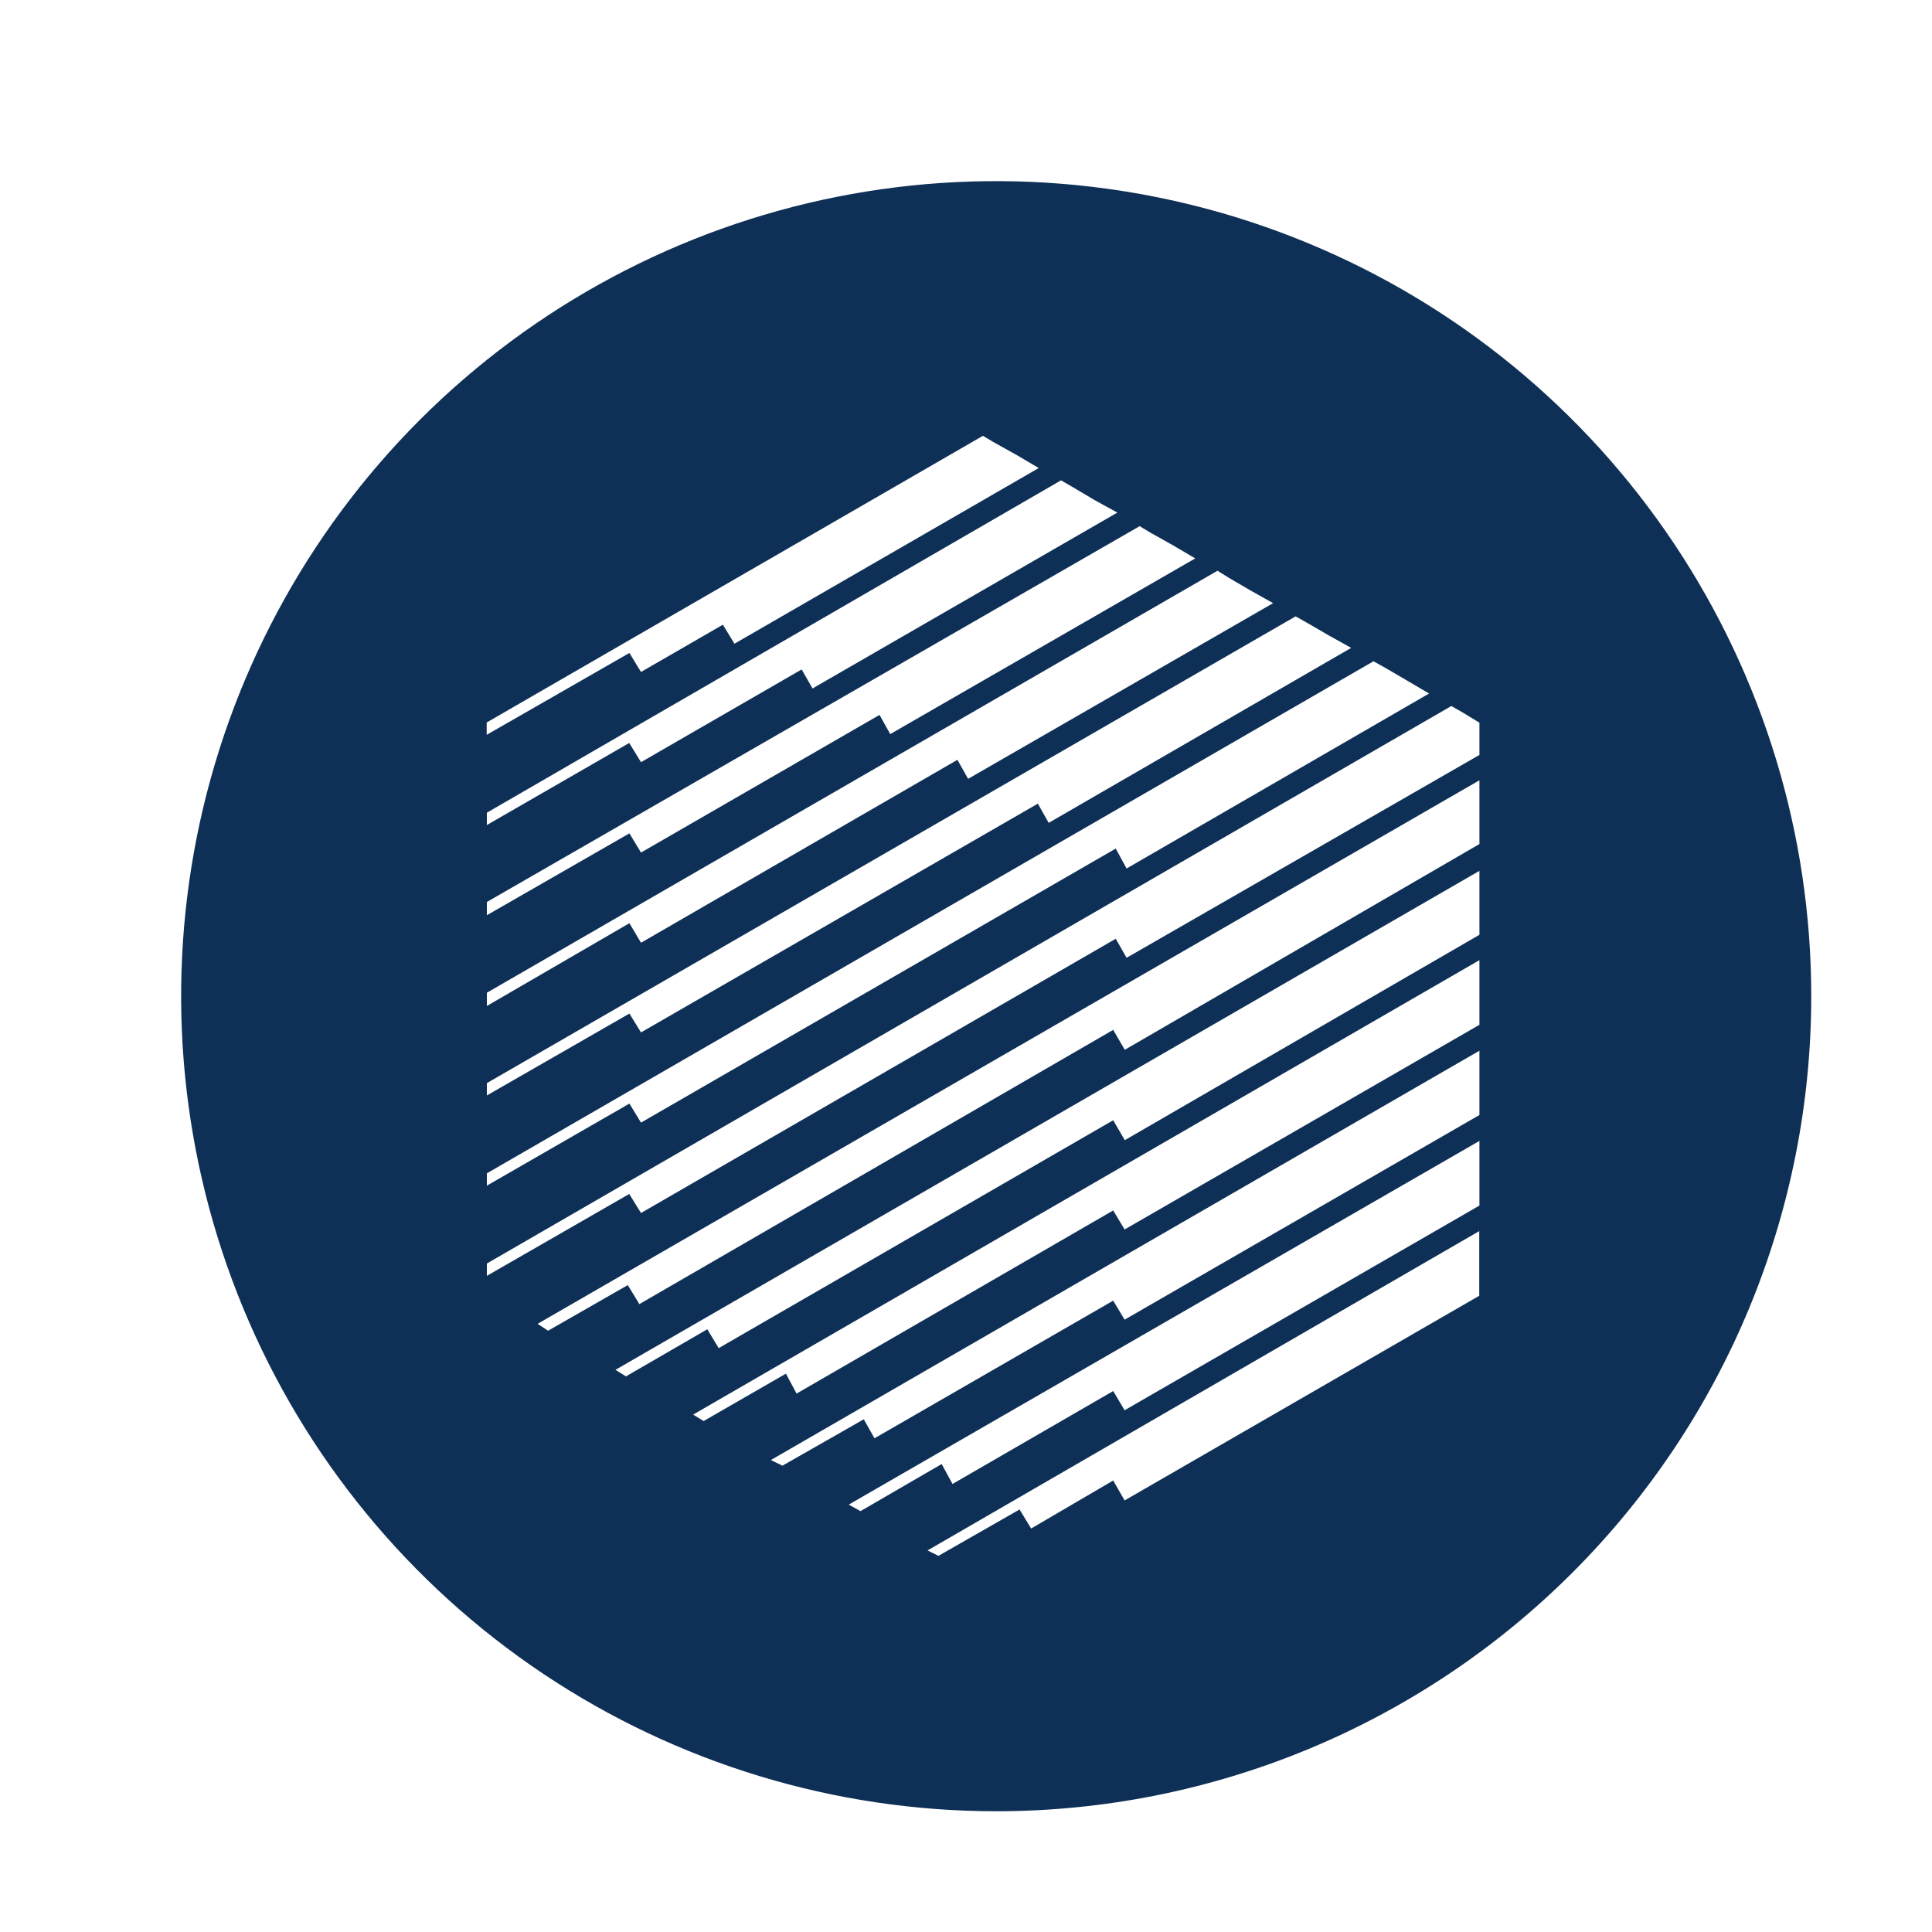 <svg width="32" height="32" viewBox="0 0 32 32" fill="none" xmlns="http://www.w3.org/2000/svg">
<path d="M16.5 30C13.83 30 11.22 29.208 9 27.725C6.78 26.241 5.049 24.133 4.028 21.666C3.006 19.199 2.739 16.485 3.259 13.866C3.78 11.248 5.066 8.842 6.954 6.954C8.842 5.066 11.248 3.78 13.866 3.259C16.485 2.739 19.199 3.006 21.666 4.028C24.133 5.049 26.241 6.78 27.725 9C29.208 11.22 30 13.83 30 16.5C30 20.08 28.578 23.514 26.046 26.046C23.514 28.578 20.08 30 16.5 30ZM10.617 11.13L11.973 10.347L12.165 10.662L17.205 7.752L16.833 7.533L16.461 7.326L16.281 7.218L8.061 11.967V12.171L10.425 10.815L10.617 11.13ZM10.617 14.121L14.568 11.841L14.745 12.159L19.797 9.249L19.425 9.03L19.056 8.823L18.876 8.715L8.064 14.94V15.159L10.425 13.803L10.617 14.121ZM10.617 15.615L15.858 12.585L16.035 12.9L21.087 9.99L20.718 9.783L20.343 9.564L20.166 9.453L8.064 16.443V16.662L10.425 15.291L10.617 15.615ZM10.617 17.1L17.19 13.311L17.37 13.629L22.38 10.731L22.008 10.524L21.636 10.308L21.459 10.209L8.064 17.94V18.144L10.425 16.788L10.617 17.1ZM10.617 18.594L18.48 14.055L18.66 14.385L23.67 11.487L23.298 11.268L22.944 11.061L22.749 10.953L8.064 19.434V19.638L10.425 18.279L10.617 18.594ZM24.228 11.802L24.039 11.694L8.064 20.928V21.132L10.422 19.776L10.617 20.091L18.48 15.549L18.66 15.864L24.504 12.504V11.97L24.228 11.802ZM9.078 22.041L10.398 21.285L10.59 21.6L18.438 17.058L18.63 17.388L24.504 13.98V12.924L8.904 21.927L9.078 22.041ZM18.438 18.555L18.63 18.885L24.504 15.483V14.424L10.194 22.689L10.368 22.797L11.715 22.017L11.904 22.329L18.438 18.555ZM11.658 23.535L13.017 22.752L13.194 23.082L18.438 20.049L18.627 20.364L24.504 16.974V15.903L11.481 23.43L11.661 23.541L11.658 23.535ZM12.96 24.276L14.307 23.508L14.484 23.823L18.438 21.543L18.627 21.858L24.504 18.468V17.403L12.768 24.183L12.96 24.276ZM14.058 24.921L14.253 25.029L15.597 24.249L15.777 24.579L18.438 23.04L18.627 23.358L24.504 19.968V18.897L14.058 24.921ZM15.543 25.77L16.887 25.002L17.079 25.317L18.438 24.522L18.627 24.852L24.501 21.462V20.391L15.363 25.68L15.543 25.77ZM18.507 8.49L18.135 8.286L17.766 8.067L17.574 7.956L8.064 13.461V13.665L10.422 12.306L10.617 12.624L13.278 11.088L13.458 11.403L18.507 8.49Z" fill="#0F3056"/>
</svg>
